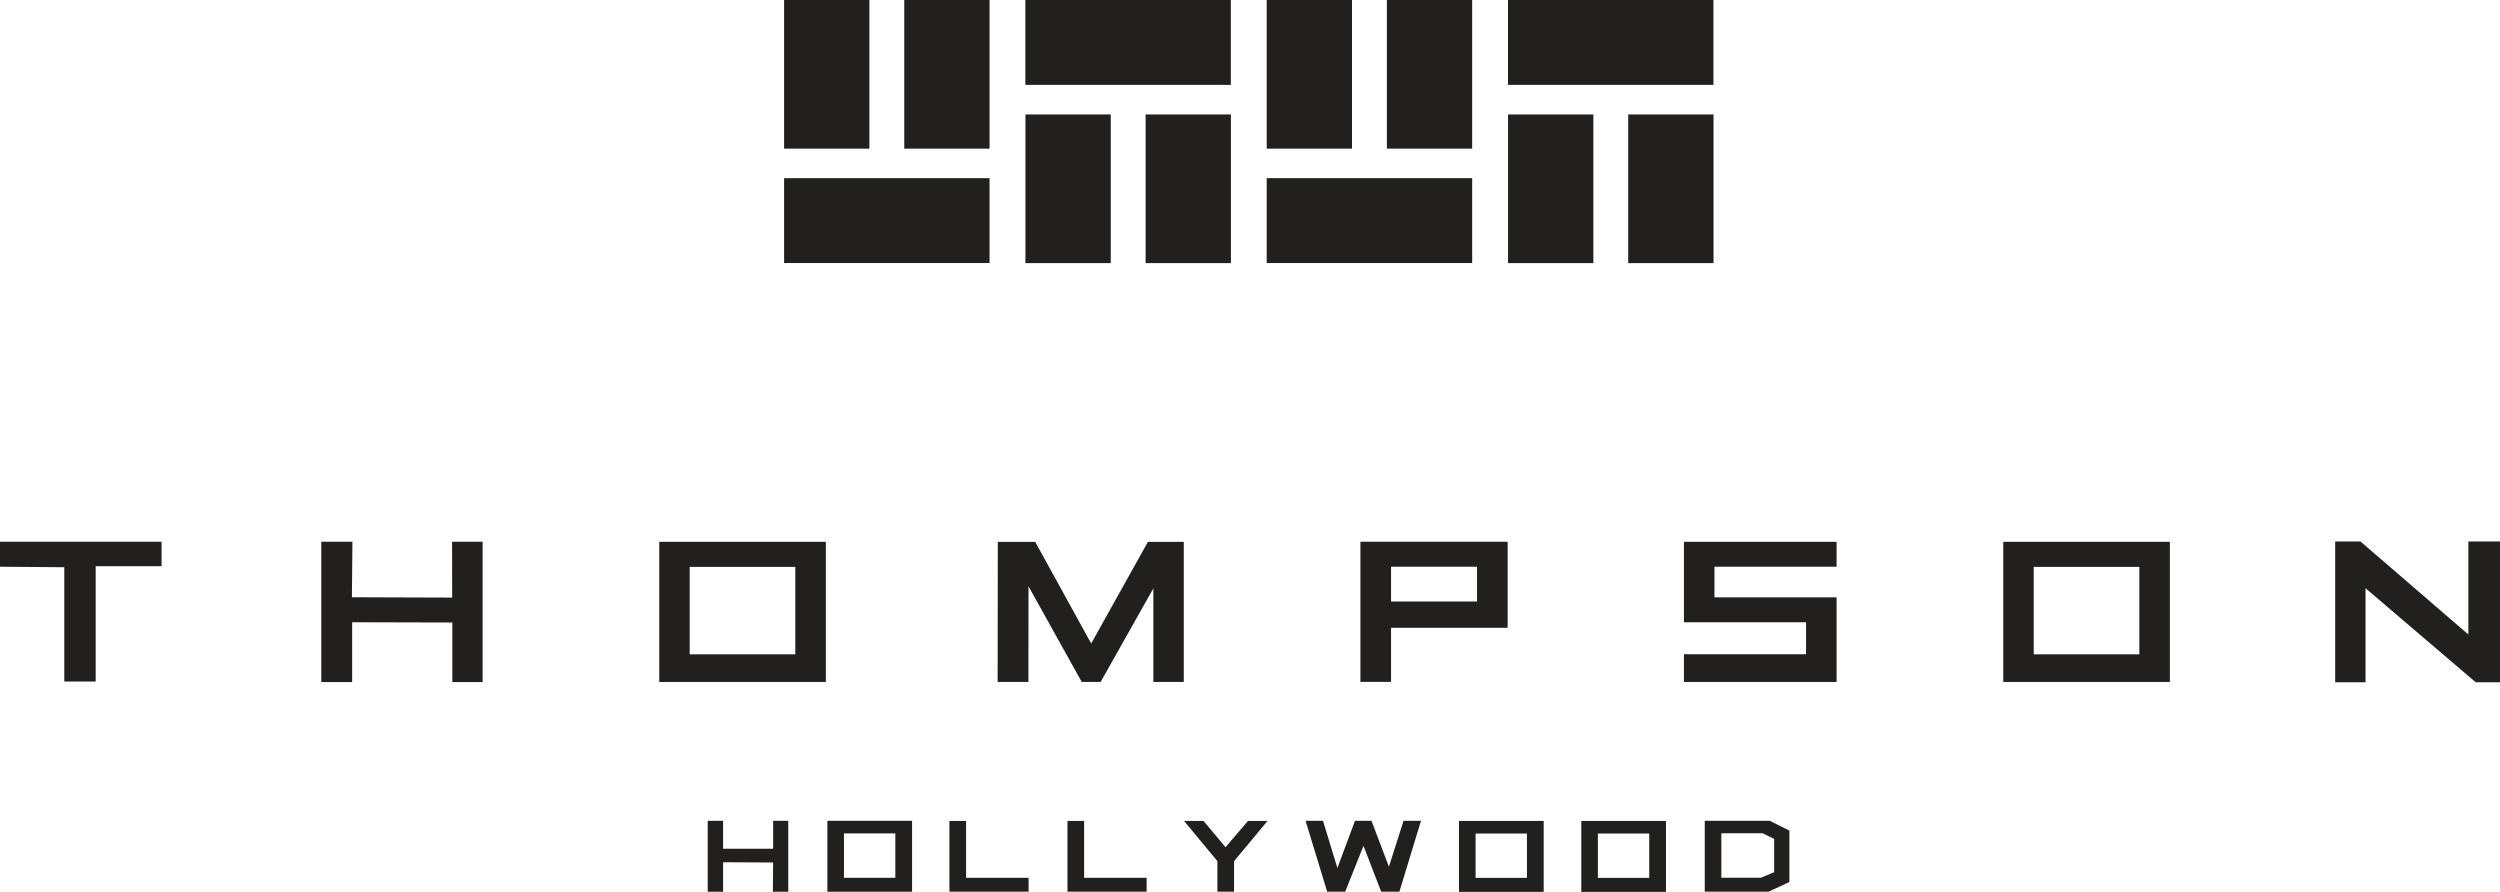 <svg
  id="Layer_2"
  xmlns="http://www.w3.org/2000/svg"
  viewBox="0 0 293.97 104.88"
>
  <defs>
    <style>
      .cls-1 {
        fill: #221f1f;
      }
    </style>
  </defs>
  <g id="Layer_12">
    <rect class="cls-1" x="92.2" width="10.03" height="17.48" />
    <rect class="cls-1" x="106.33" width="10.03" height="17.48" />
    <rect class="cls-1" x="92.2" y="20.95" width="24.16" height="9.98" />
    <rect
      class="cls-1"
      x="134.7"
      y="13.45"
      width="10.03"
      height="17.48"
      transform="translate(279.44 44.39) rotate(180)"
    />
    <rect
      class="cls-1"
      x="120.58"
      y="13.45"
      width="10.03"
      height="17.48"
      transform="translate(251.19 44.39) rotate(180)"
    />
    <rect
      class="cls-1"
      x="120.58"
      width="24.16"
      height="9.98"
      transform="translate(265.31 9.98) rotate(180)"
    />
    <rect class="cls-1" x="148.95" width="10.03" height="17.48" />
    <rect class="cls-1" x="163.08" width="10.03" height="17.48" />
    <rect class="cls-1" x="148.95" y="20.95" width="24.16" height="9.98" />
    <rect
      class="cls-1"
      x="191.45"
      y="13.45"
      width="10.03"
      height="17.48"
      transform="translate(392.94 44.39) rotate(180)"
    />
    <rect
      class="cls-1"
      x="177.33"
      y="13.45"
      width="10.03"
      height="17.48"
      transform="translate(364.69 44.39) rotate(180)"
    />
    <rect
      class="cls-1"
      x="177.33"
      width="24.16"
      height="9.98"
      transform="translate(378.81 9.98) rotate(180)"
    />
    <polygon
      class="cls-1"
      points="0 63.7 19 63.7 19 66.58 11.25 66.58 11.25 80.14 7.56 80.14 7.56 66.7 0 66.64 0 63.7"
    />
    <polygon
      class="cls-1"
      points="37.78 63.7 37.78 80.2 41.41 80.2 41.41 73.17 53.19 73.2 53.19 80.2 56.75 80.2 56.75 63.7 53.16 63.7 53.17 70.27 41.38 70.23 41.44 63.7 37.78 63.7"
    />
    <polygon
      class="cls-1"
      points="117.31 80.19 117.33 63.72 121.73 63.72 128.31 75.67 134.98 63.72 139.2 63.72 139.2 80.19 135.62 80.19 135.62 69.19 129.42 80.19 127.2 80.19 120.94 68.94 120.93 80.19 117.31 80.19"
    />
    <polygon
      class="cls-1"
      points="274.59 63.67 277.56 63.67 290.25 74.61 290.25 63.67 293.97 63.67 293.97 80.23 291.12 80.23 278.16 69.17 278.16 80.23 274.59 80.23 274.59 63.67"
    />
    <polygon
      class="cls-1"
      points="83.22 96.52 85.03 96.52 85.03 99.8 90.91 99.8 90.91 96.52 92.69 96.52 92.69 104.86 90.88 104.86 90.91 101.42 85.03 101.39 85.03 104.86 83.22 104.86 83.22 96.52"
    />
    <path
      class="cls-1"
      d="M97.29,96.52v8.34h9.96v-8.34h-9.96Zm7.99,6.7h-6.04v-5.22h6.04v5.22Z"
    />
    <polygon
      class="cls-1"
      points="111.64 96.53 113.6 96.53 113.6 103.22 120.95 103.22 120.95 104.85 111.64 104.85 111.64 96.53"
    />
    <polygon
      class="cls-1"
      points="125.52 96.53 127.48 96.53 127.48 103.22 134.83 103.22 134.83 104.85 125.52 104.85 125.52 96.53"
    />
    <path
      class="cls-1"
      d="M171.56,96.53v8.34h9.96v-8.34h-9.96Zm7.99,6.7h-6.04v-5.22h6.04v5.22Z"
    />
    <path
      class="cls-1"
      d="M185.94,96.53v8.34h9.96v-8.34h-9.96Zm7.99,6.7h-6.04v-5.22h6.04v5.22Z"
    />
    <polygon
      class="cls-1"
      points="139.23 96.53 141.52 96.53 144.11 99.62 146.75 96.53 149.05 96.53 145.11 101.26 145.11 104.85 143.15 104.85 143.15 101.26 139.23 96.53"
    />
    <polygon
      class="cls-1"
      points="153.52 96.52 155.57 96.52 157.26 102.07 159.33 96.52 161.27 96.52 163.32 101.91 165.04 96.52 167.09 96.52 164.55 104.85 162.41 104.85 160.33 99.46 158.18 104.85 156.06 104.85 153.52 96.52"
    />
    <path
      class="cls-1"
      d="M208.13,96.52h-7.67v8.33h7.51l2.44-1.14v-6.04l-2.28-1.14Zm.49,6.04l-1.56,.65h-4.65v-5.23h4.84l1.37,.66v3.92Z"
    />
    <polygon
      class="cls-1"
      points="215.96 63.71 198.01 63.71 198.01 73.17 212.37 73.17 212.37 76.93 198.01 76.93 198.01 80.19 215.96 80.19 215.96 70.24 201.6 70.24 201.6 66.64 215.96 66.64 215.96 63.71"
    />
    <path
      class="cls-1"
      d="M159.97,63.7v16.48h3.6v-6.36h13.71v-10.12h-17.31Zm13.71,7.03h-10.11v-4.09h10.11v4.09Z"
    />
    <path
      class="cls-1"
      d="M235.56,63.71v16.48h19.59v-16.48h-19.59Zm16,13.23h-12.42v-10.28h12.42v10.28Z"
    />
    <path
      class="cls-1"
      d="M77.52,63.71v16.48h19.59v-16.48h-19.59Zm16,13.23h-12.42v-10.28h12.42v10.28Z"
    />
  </g>
</svg>
